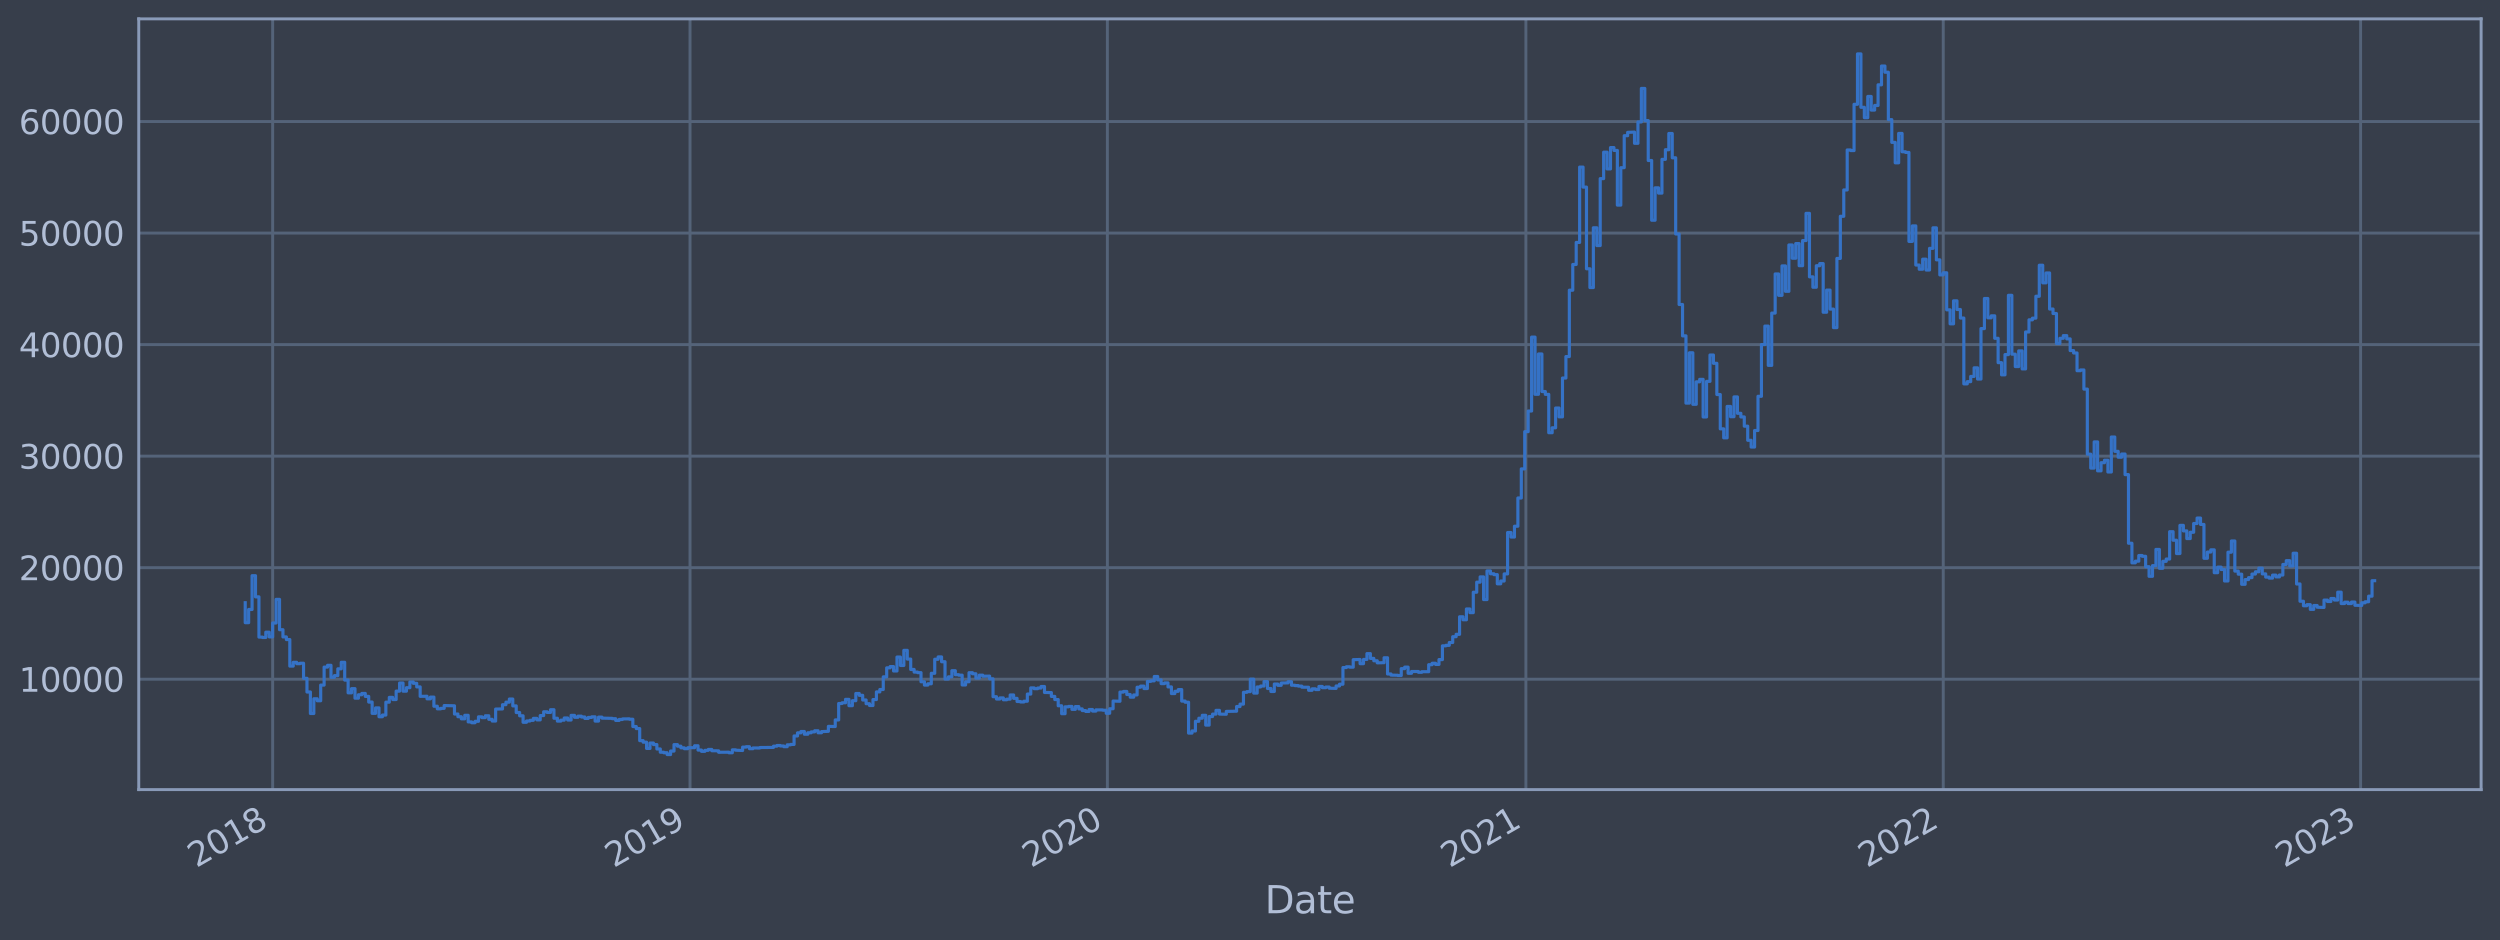 <?xml version="1.0" encoding="utf-8" standalone="no"?>
<!DOCTYPE svg PUBLIC "-//W3C//DTD SVG 1.1//EN"
  "http://www.w3.org/Graphics/SVG/1.1/DTD/svg11.dtd">
<svg xmlns:xlink="http://www.w3.org/1999/xlink" width="952.884pt" height="358.291pt" viewBox="0 0 952.884 358.291" xmlns="http://www.w3.org/2000/svg" version="1.1">
 <defs>
  <style type="text/css">*{stroke-linejoin: round; stroke-linecap: butt}</style>
 </defs>
 <g id="figure_1">
  <g id="patch_1">
   <path d="M 0 358.291 
L 952.884 358.291 
L 952.884 0 
L 0 0 
z
" style="fill: #373e4b"/>
  </g>
  <g id="axes_1">
   <g id="patch_2">
    <path d="M 52.884 300.96 
L 945.684 300.96 
L 945.684 7.2 
L 52.884 7.2 
z
" style="fill: #373e4b"/>
   </g>
   <g id="matplotlib.axis_1">
    <g id="xtick_1">
     <g id="line2d_1">
      <path d="M 103.926 300.96 
L 103.926 7.2 
" clip-path="url(#p84accb5fc3)" style="fill: none; stroke: #546379; stroke-width: 1.12; stroke-linecap: square"/>
     </g>
     <g id="line2d_2"/>
     <g id="text_1">
      <!-- 2018 -->
      <g style="fill: #b1bed6" transform="translate(74.844 330.885) rotate(-30) scale(0.126 -0.126)">
       <defs>
        <path id="DejaVuSans-32" d="M 1228 531 
L 3431 531 
L 3431 0 
L 469 0 
L 469 531 
Q 828 903 1448 1529 
Q 2069 2156 2228 2338 
Q 2531 2678 2651 2914 
Q 2772 3150 2772 3378 
Q 2772 3750 2511 3984 
Q 2250 4219 1831 4219 
Q 1534 4219 1204 4116 
Q 875 4013 500 3803 
L 500 4441 
Q 881 4594 1212 4672 
Q 1544 4750 1819 4750 
Q 2544 4750 2975 4387 
Q 3406 4025 3406 3419 
Q 3406 3131 3298 2873 
Q 3191 2616 2906 2266 
Q 2828 2175 2409 1742 
Q 1991 1309 1228 531 
z
" transform="scale(0.016)"/>
        <path id="DejaVuSans-30" d="M 2034 4250 
Q 1547 4250 1301 3770 
Q 1056 3291 1056 2328 
Q 1056 1369 1301 889 
Q 1547 409 2034 409 
Q 2525 409 2770 889 
Q 3016 1369 3016 2328 
Q 3016 3291 2770 3770 
Q 2525 4250 2034 4250 
z
M 2034 4750 
Q 2819 4750 3233 4129 
Q 3647 3509 3647 2328 
Q 3647 1150 3233 529 
Q 2819 -91 2034 -91 
Q 1250 -91 836 529 
Q 422 1150 422 2328 
Q 422 3509 836 4129 
Q 1250 4750 2034 4750 
z
" transform="scale(0.016)"/>
        <path id="DejaVuSans-31" d="M 794 531 
L 1825 531 
L 1825 4091 
L 703 3866 
L 703 4441 
L 1819 4666 
L 2450 4666 
L 2450 531 
L 3481 531 
L 3481 0 
L 794 0 
L 794 531 
z
" transform="scale(0.016)"/>
        <path id="DejaVuSans-38" d="M 2034 2216 
Q 1584 2216 1326 1975 
Q 1069 1734 1069 1313 
Q 1069 891 1326 650 
Q 1584 409 2034 409 
Q 2484 409 2743 651 
Q 3003 894 3003 1313 
Q 3003 1734 2745 1975 
Q 2488 2216 2034 2216 
z
M 1403 2484 
Q 997 2584 770 2862 
Q 544 3141 544 3541 
Q 544 4100 942 4425 
Q 1341 4750 2034 4750 
Q 2731 4750 3128 4425 
Q 3525 4100 3525 3541 
Q 3525 3141 3298 2862 
Q 3072 2584 2669 2484 
Q 3125 2378 3379 2068 
Q 3634 1759 3634 1313 
Q 3634 634 3220 271 
Q 2806 -91 2034 -91 
Q 1263 -91 848 271 
Q 434 634 434 1313 
Q 434 1759 690 2068 
Q 947 2378 1403 2484 
z
M 1172 3481 
Q 1172 3119 1398 2916 
Q 1625 2713 2034 2713 
Q 2441 2713 2670 2916 
Q 2900 3119 2900 3481 
Q 2900 3844 2670 4047 
Q 2441 4250 2034 4250 
Q 1625 4250 1398 4047 
Q 1172 3844 1172 3481 
z
" transform="scale(0.016)"/>
       </defs>
       <use xlink:href="#DejaVuSans-32"/>
       <use xlink:href="#DejaVuSans-30" x="63.623"/>
       <use xlink:href="#DejaVuSans-31" x="127.246"/>
       <use xlink:href="#DejaVuSans-38" x="190.869"/>
      </g>
     </g>
    </g>
    <g id="xtick_2">
     <g id="line2d_3">
      <path d="M 263.004 300.96 
L 263.004 7.2 
" clip-path="url(#p84accb5fc3)" style="fill: none; stroke: #546379; stroke-width: 1.12; stroke-linecap: square"/>
     </g>
     <g id="line2d_4"/>
     <g id="text_2">
      <!-- 2019 -->
      <g style="fill: #b1bed6" transform="translate(233.923 330.885) rotate(-30) scale(0.126 -0.126)">
       <defs>
        <path id="DejaVuSans-39" d="M 703 97 
L 703 672 
Q 941 559 1184 500 
Q 1428 441 1663 441 
Q 2288 441 2617 861 
Q 2947 1281 2994 2138 
Q 2813 1869 2534 1725 
Q 2256 1581 1919 1581 
Q 1219 1581 811 2004 
Q 403 2428 403 3163 
Q 403 3881 828 4315 
Q 1253 4750 1959 4750 
Q 2769 4750 3195 4129 
Q 3622 3509 3622 2328 
Q 3622 1225 3098 567 
Q 2575 -91 1691 -91 
Q 1453 -91 1209 -44 
Q 966 3 703 97 
z
M 1959 2075 
Q 2384 2075 2632 2365 
Q 2881 2656 2881 3163 
Q 2881 3666 2632 3958 
Q 2384 4250 1959 4250 
Q 1534 4250 1286 3958 
Q 1038 3666 1038 3163 
Q 1038 2656 1286 2365 
Q 1534 2075 1959 2075 
z
" transform="scale(0.016)"/>
       </defs>
       <use xlink:href="#DejaVuSans-32"/>
       <use xlink:href="#DejaVuSans-30" x="63.623"/>
       <use xlink:href="#DejaVuSans-31" x="127.246"/>
       <use xlink:href="#DejaVuSans-39" x="190.869"/>
      </g>
     </g>
    </g>
    <g id="xtick_3">
     <g id="line2d_5">
      <path d="M 422.082 300.96 
L 422.082 7.2 
" clip-path="url(#p84accb5fc3)" style="fill: none; stroke: #546379; stroke-width: 1.12; stroke-linecap: square"/>
     </g>
     <g id="line2d_6"/>
     <g id="text_3">
      <!-- 2020 -->
      <g style="fill: #b1bed6" transform="translate(393.001 330.885) rotate(-30) scale(0.126 -0.126)">
       <use xlink:href="#DejaVuSans-32"/>
       <use xlink:href="#DejaVuSans-30" x="63.623"/>
       <use xlink:href="#DejaVuSans-32" x="127.246"/>
       <use xlink:href="#DejaVuSans-30" x="190.869"/>
      </g>
     </g>
    </g>
    <g id="xtick_4">
     <g id="line2d_7">
      <path d="M 581.597 300.96 
L 581.597 7.2 
" clip-path="url(#p84accb5fc3)" style="fill: none; stroke: #546379; stroke-width: 1.12; stroke-linecap: square"/>
     </g>
     <g id="line2d_8"/>
     <g id="text_4">
      <!-- 2021 -->
      <g style="fill: #b1bed6" transform="translate(552.516 330.885) rotate(-30) scale(0.126 -0.126)">
       <use xlink:href="#DejaVuSans-32"/>
       <use xlink:href="#DejaVuSans-30" x="63.623"/>
       <use xlink:href="#DejaVuSans-32" x="127.246"/>
       <use xlink:href="#DejaVuSans-31" x="190.869"/>
      </g>
     </g>
    </g>
    <g id="xtick_5">
     <g id="line2d_9">
      <path d="M 740.675 300.96 
L 740.675 7.2 
" clip-path="url(#p84accb5fc3)" style="fill: none; stroke: #546379; stroke-width: 1.12; stroke-linecap: square"/>
     </g>
     <g id="line2d_10"/>
     <g id="text_5">
      <!-- 2022 -->
      <g style="fill: #b1bed6" transform="translate(711.594 330.885) rotate(-30) scale(0.126 -0.126)">
       <use xlink:href="#DejaVuSans-32"/>
       <use xlink:href="#DejaVuSans-30" x="63.623"/>
       <use xlink:href="#DejaVuSans-32" x="127.246"/>
       <use xlink:href="#DejaVuSans-32" x="190.869"/>
      </g>
     </g>
    </g>
    <g id="xtick_6">
     <g id="line2d_11">
      <path d="M 899.754 300.96 
L 899.754 7.2 
" clip-path="url(#p84accb5fc3)" style="fill: none; stroke: #546379; stroke-width: 1.12; stroke-linecap: square"/>
     </g>
     <g id="line2d_12"/>
     <g id="text_6">
      <!-- 2023 -->
      <g style="fill: #b1bed6" transform="translate(870.673 330.885) rotate(-30) scale(0.126 -0.126)">
       <defs>
        <path id="DejaVuSans-33" d="M 2597 2516 
Q 3050 2419 3304 2112 
Q 3559 1806 3559 1356 
Q 3559 666 3084 287 
Q 2609 -91 1734 -91 
Q 1441 -91 1130 -33 
Q 819 25 488 141 
L 488 750 
Q 750 597 1062 519 
Q 1375 441 1716 441 
Q 2309 441 2620 675 
Q 2931 909 2931 1356 
Q 2931 1769 2642 2001 
Q 2353 2234 1838 2234 
L 1294 2234 
L 1294 2753 
L 1863 2753 
Q 2328 2753 2575 2939 
Q 2822 3125 2822 3475 
Q 2822 3834 2567 4026 
Q 2313 4219 1838 4219 
Q 1578 4219 1281 4162 
Q 984 4106 628 3988 
L 628 4550 
Q 988 4650 1302 4700 
Q 1616 4750 1894 4750 
Q 2613 4750 3031 4423 
Q 3450 4097 3450 3541 
Q 3450 3153 3228 2886 
Q 3006 2619 2597 2516 
z
" transform="scale(0.016)"/>
       </defs>
       <use xlink:href="#DejaVuSans-32"/>
       <use xlink:href="#DejaVuSans-30" x="63.623"/>
       <use xlink:href="#DejaVuSans-32" x="127.246"/>
       <use xlink:href="#DejaVuSans-33" x="190.869"/>
      </g>
     </g>
    </g>
    <g id="text_7">
     <!-- Date -->
     <g style="fill: #b1bed6" transform="translate(482.075 348.096) scale(0.144 -0.144)">
      <defs>
       <path id="DejaVuSans-44" d="M 1259 4147 
L 1259 519 
L 2022 519 
Q 2988 519 3436 956 
Q 3884 1394 3884 2338 
Q 3884 3275 3436 3711 
Q 2988 4147 2022 4147 
L 1259 4147 
z
M 628 4666 
L 1925 4666 
Q 3281 4666 3915 4102 
Q 4550 3538 4550 2338 
Q 4550 1131 3912 565 
Q 3275 0 1925 0 
L 628 0 
L 628 4666 
z
" transform="scale(0.016)"/>
       <path id="DejaVuSans-61" d="M 2194 1759 
Q 1497 1759 1228 1600 
Q 959 1441 959 1056 
Q 959 750 1161 570 
Q 1363 391 1709 391 
Q 2188 391 2477 730 
Q 2766 1069 2766 1631 
L 2766 1759 
L 2194 1759 
z
M 3341 1997 
L 3341 0 
L 2766 0 
L 2766 531 
Q 2569 213 2275 61 
Q 1981 -91 1556 -91 
Q 1019 -91 701 211 
Q 384 513 384 1019 
Q 384 1609 779 1909 
Q 1175 2209 1959 2209 
L 2766 2209 
L 2766 2266 
Q 2766 2663 2505 2880 
Q 2244 3097 1772 3097 
Q 1472 3097 1187 3025 
Q 903 2953 641 2809 
L 641 3341 
Q 956 3463 1253 3523 
Q 1550 3584 1831 3584 
Q 2591 3584 2966 3190 
Q 3341 2797 3341 1997 
z
" transform="scale(0.016)"/>
       <path id="DejaVuSans-74" d="M 1172 4494 
L 1172 3500 
L 2356 3500 
L 2356 3053 
L 1172 3053 
L 1172 1153 
Q 1172 725 1289 603 
Q 1406 481 1766 481 
L 2356 481 
L 2356 0 
L 1766 0 
Q 1100 0 847 248 
Q 594 497 594 1153 
L 594 3053 
L 172 3053 
L 172 3500 
L 594 3500 
L 594 4494 
L 1172 4494 
z
" transform="scale(0.016)"/>
       <path id="DejaVuSans-65" d="M 3597 1894 
L 3597 1613 
L 953 1613 
Q 991 1019 1311 708 
Q 1631 397 2203 397 
Q 2534 397 2845 478 
Q 3156 559 3463 722 
L 3463 178 
Q 3153 47 2828 -22 
Q 2503 -91 2169 -91 
Q 1331 -91 842 396 
Q 353 884 353 1716 
Q 353 2575 817 3079 
Q 1281 3584 2069 3584 
Q 2775 3584 3186 3129 
Q 3597 2675 3597 1894 
z
M 3022 2063 
Q 3016 2534 2758 2815 
Q 2500 3097 2075 3097 
Q 1594 3097 1305 2825 
Q 1016 2553 972 2059 
L 3022 2063 
z
" transform="scale(0.016)"/>
      </defs>
      <use xlink:href="#DejaVuSans-44"/>
      <use xlink:href="#DejaVuSans-61" x="77.002"/>
      <use xlink:href="#DejaVuSans-74" x="138.281"/>
      <use xlink:href="#DejaVuSans-65" x="177.49"/>
     </g>
    </g>
   </g>
   <g id="matplotlib.axis_2">
    <g id="ytick_1">
     <g id="line2d_13">
      <path d="M 52.884 258.881 
L 945.684 258.881 
" clip-path="url(#p84accb5fc3)" style="fill: none; stroke: #546379; stroke-width: 1.12; stroke-linecap: square"/>
     </g>
     <g id="line2d_14"/>
     <g id="text_8">
      <!-- 10000 -->
      <g style="fill: #b1bed6" transform="translate(7.2 263.668) scale(0.126 -0.126)">
       <use xlink:href="#DejaVuSans-31"/>
       <use xlink:href="#DejaVuSans-30" x="63.623"/>
       <use xlink:href="#DejaVuSans-30" x="127.246"/>
       <use xlink:href="#DejaVuSans-30" x="190.869"/>
       <use xlink:href="#DejaVuSans-30" x="254.492"/>
      </g>
     </g>
    </g>
    <g id="ytick_2">
     <g id="line2d_15">
      <path d="M 52.884 216.37 
L 945.684 216.37 
" clip-path="url(#p84accb5fc3)" style="fill: none; stroke: #546379; stroke-width: 1.12; stroke-linecap: square"/>
     </g>
     <g id="line2d_16"/>
     <g id="text_9">
      <!-- 20000 -->
      <g style="fill: #b1bed6" transform="translate(7.2 221.157) scale(0.126 -0.126)">
       <use xlink:href="#DejaVuSans-32"/>
       <use xlink:href="#DejaVuSans-30" x="63.623"/>
       <use xlink:href="#DejaVuSans-30" x="127.246"/>
       <use xlink:href="#DejaVuSans-30" x="190.869"/>
       <use xlink:href="#DejaVuSans-30" x="254.492"/>
      </g>
     </g>
    </g>
    <g id="ytick_3">
     <g id="line2d_17">
      <path d="M 52.884 173.86 
L 945.684 173.86 
" clip-path="url(#p84accb5fc3)" style="fill: none; stroke: #546379; stroke-width: 1.12; stroke-linecap: square"/>
     </g>
     <g id="line2d_18"/>
     <g id="text_10">
      <!-- 30000 -->
      <g style="fill: #b1bed6" transform="translate(7.2 178.647) scale(0.126 -0.126)">
       <use xlink:href="#DejaVuSans-33"/>
       <use xlink:href="#DejaVuSans-30" x="63.623"/>
       <use xlink:href="#DejaVuSans-30" x="127.246"/>
       <use xlink:href="#DejaVuSans-30" x="190.869"/>
       <use xlink:href="#DejaVuSans-30" x="254.492"/>
      </g>
     </g>
    </g>
    <g id="ytick_4">
     <g id="line2d_19">
      <path d="M 52.884 131.35 
L 945.684 131.35 
" clip-path="url(#p84accb5fc3)" style="fill: none; stroke: #546379; stroke-width: 1.12; stroke-linecap: square"/>
     </g>
     <g id="line2d_20"/>
     <g id="text_11">
      <!-- 40000 -->
      <g style="fill: #b1bed6" transform="translate(7.2 136.137) scale(0.126 -0.126)">
       <defs>
        <path id="DejaVuSans-34" d="M 2419 4116 
L 825 1625 
L 2419 1625 
L 2419 4116 
z
M 2253 4666 
L 3047 4666 
L 3047 1625 
L 3713 1625 
L 3713 1100 
L 3047 1100 
L 3047 0 
L 2419 0 
L 2419 1100 
L 313 1100 
L 313 1709 
L 2253 4666 
z
" transform="scale(0.016)"/>
       </defs>
       <use xlink:href="#DejaVuSans-34"/>
       <use xlink:href="#DejaVuSans-30" x="63.623"/>
       <use xlink:href="#DejaVuSans-30" x="127.246"/>
       <use xlink:href="#DejaVuSans-30" x="190.869"/>
       <use xlink:href="#DejaVuSans-30" x="254.492"/>
      </g>
     </g>
    </g>
    <g id="ytick_5">
     <g id="line2d_21">
      <path d="M 52.884 88.839 
L 945.684 88.839 
" clip-path="url(#p84accb5fc3)" style="fill: none; stroke: #546379; stroke-width: 1.12; stroke-linecap: square"/>
     </g>
     <g id="line2d_22"/>
     <g id="text_12">
      <!-- 50000 -->
      <g style="fill: #b1bed6" transform="translate(7.2 93.626) scale(0.126 -0.126)">
       <defs>
        <path id="DejaVuSans-35" d="M 691 4666 
L 3169 4666 
L 3169 4134 
L 1269 4134 
L 1269 2991 
Q 1406 3038 1543 3061 
Q 1681 3084 1819 3084 
Q 2600 3084 3056 2656 
Q 3513 2228 3513 1497 
Q 3513 744 3044 326 
Q 2575 -91 1722 -91 
Q 1428 -91 1123 -41 
Q 819 9 494 109 
L 494 744 
Q 775 591 1075 516 
Q 1375 441 1709 441 
Q 2250 441 2565 725 
Q 2881 1009 2881 1497 
Q 2881 1984 2565 2268 
Q 2250 2553 1709 2553 
Q 1456 2553 1204 2497 
Q 953 2441 691 2322 
L 691 4666 
z
" transform="scale(0.016)"/>
       </defs>
       <use xlink:href="#DejaVuSans-35"/>
       <use xlink:href="#DejaVuSans-30" x="63.623"/>
       <use xlink:href="#DejaVuSans-30" x="127.246"/>
       <use xlink:href="#DejaVuSans-30" x="190.869"/>
       <use xlink:href="#DejaVuSans-30" x="254.492"/>
      </g>
     </g>
    </g>
    <g id="ytick_6">
     <g id="line2d_23">
      <path d="M 52.884 46.329 
L 945.684 46.329 
" clip-path="url(#p84accb5fc3)" style="fill: none; stroke: #546379; stroke-width: 1.12; stroke-linecap: square"/>
     </g>
     <g id="line2d_24"/>
     <g id="text_13">
      <!-- 60000 -->
      <g style="fill: #b1bed6" transform="translate(7.2 51.116) scale(0.126 -0.126)">
       <defs>
        <path id="DejaVuSans-36" d="M 2113 2584 
Q 1688 2584 1439 2293 
Q 1191 2003 1191 1497 
Q 1191 994 1439 701 
Q 1688 409 2113 409 
Q 2538 409 2786 701 
Q 3034 994 3034 1497 
Q 3034 2003 2786 2293 
Q 2538 2584 2113 2584 
z
M 3366 4563 
L 3366 3988 
Q 3128 4100 2886 4159 
Q 2644 4219 2406 4219 
Q 1781 4219 1451 3797 
Q 1122 3375 1075 2522 
Q 1259 2794 1537 2939 
Q 1816 3084 2150 3084 
Q 2853 3084 3261 2657 
Q 3669 2231 3669 1497 
Q 3669 778 3244 343 
Q 2819 -91 2113 -91 
Q 1303 -91 875 529 
Q 447 1150 447 2328 
Q 447 3434 972 4092 
Q 1497 4750 2381 4750 
Q 2619 4750 2861 4703 
Q 3103 4656 3366 4563 
z
" transform="scale(0.016)"/>
       </defs>
       <use xlink:href="#DejaVuSans-36"/>
       <use xlink:href="#DejaVuSans-30" x="63.623"/>
       <use xlink:href="#DejaVuSans-30" x="127.246"/>
       <use xlink:href="#DejaVuSans-30" x="190.869"/>
       <use xlink:href="#DejaVuSans-30" x="254.492"/>
      </g>
     </g>
    </g>
   </g>
   <g id="line2d_25">
    <path d="M 93.466 229.715 
L 93.466 237.332 
L 94.773 237.332 
L 94.773 232.302 
L 96.081 232.302 
L 96.081 219.431 
L 97.388 219.431 
L 97.388 227.495 
L 98.696 227.495 
L 98.696 242.826 
L 100.003 242.826 
L 100.003 242.978 
L 101.311 242.978 
L 101.311 240.967 
L 102.618 240.967 
L 102.618 242.744 
L 103.926 242.744 
L 103.926 237.459 
L 105.233 237.459 
L 105.233 228.46 
L 106.541 228.46 
L 106.541 240.017 
L 107.848 240.017 
L 107.848 242.764 
L 109.155 242.764 
L 109.155 243.772 
L 110.463 243.772 
L 110.463 253.886 
L 111.77 253.886 
L 111.77 252.447 
L 113.078 252.447 
L 113.078 252.963 
L 114.385 252.963 
L 114.385 252.796 
L 115.693 252.796 
L 115.693 258.53 
L 117 258.53 
L 117 263.758 
L 118.308 263.758 
L 118.308 271.951 
L 119.615 271.951 
L 119.615 266.341 
L 120.923 266.341 
L 120.923 267.094 
L 122.23 267.094 
L 122.23 261.127 
L 123.538 261.127 
L 123.538 254.265 
L 124.845 254.265 
L 124.845 253.584 
L 126.153 253.584 
L 126.153 258.152 
L 127.46 258.152 
L 127.46 257.523 
L 128.768 257.523 
L 128.768 254.922 
L 130.075 254.922 
L 130.075 252.433 
L 131.383 252.433 
L 131.383 259.219 
L 132.69 259.219 
L 132.69 264.078 
L 133.998 264.078 
L 133.998 262.479 
L 135.305 262.479 
L 135.305 266.116 
L 136.613 266.116 
L 136.613 264.808 
L 137.92 264.808 
L 137.92 264.299 
L 139.228 264.299 
L 139.228 265.436 
L 140.535 265.436 
L 140.535 267.593 
L 141.843 267.593 
L 141.843 271.899 
L 143.15 271.899 
L 143.15 269.821 
L 144.458 269.821 
L 144.458 273.187 
L 145.765 273.187 
L 145.765 272.55 
L 147.073 272.55 
L 147.073 267.632 
L 148.38 267.632 
L 148.38 265.818 
L 149.688 265.818 
L 149.688 266.635 
L 150.995 266.635 
L 150.995 263.427 
L 152.303 263.427 
L 152.303 260.334 
L 153.61 260.334 
L 153.61 263.435 
L 154.918 263.435 
L 154.918 262.113 
L 156.225 262.113 
L 156.225 259.929 
L 157.533 259.929 
L 157.533 260.447 
L 158.84 260.447 
L 158.84 261.812 
L 160.148 261.812 
L 160.148 265.412 
L 162.763 265.38 
L 162.763 266.366 
L 164.07 266.366 
L 164.07 265.697 
L 165.378 265.697 
L 165.378 269.182 
L 166.685 269.182 
L 166.685 270.169 
L 167.993 270.169 
L 167.993 269.99 
L 169.3 269.99 
L 169.3 268.925 
L 173.223 269.017 
L 173.223 272.147 
L 174.53 272.147 
L 174.53 273.175 
L 175.838 273.175 
L 175.838 273.99 
L 177.145 273.99 
L 177.145 272.65 
L 178.453 272.65 
L 178.453 275.16 
L 179.76 275.16 
L 179.76 275.47 
L 181.068 275.47 
L 181.068 274.936 
L 182.375 274.936 
L 182.375 273.222 
L 183.683 273.222 
L 183.683 273.523 
L 184.99 273.523 
L 184.99 272.807 
L 186.298 272.807 
L 186.298 274.171 
L 187.605 274.171 
L 187.605 274.827 
L 188.913 274.827 
L 188.913 270.266 
L 191.528 270.21 
L 191.528 268.594 
L 192.835 268.594 
L 192.835 267.639 
L 194.143 267.639 
L 194.143 266.444 
L 195.45 266.444 
L 195.45 269.05 
L 196.758 269.05 
L 196.758 271.586 
L 198.065 271.586 
L 198.065 272.832 
L 199.373 272.832 
L 199.373 275.294 
L 200.68 275.294 
L 200.68 274.813 
L 201.988 274.813 
L 201.988 274.555 
L 203.295 274.555 
L 203.295 273.816 
L 204.603 273.816 
L 204.603 274.377 
L 205.91 274.377 
L 205.91 272.746 
L 207.218 272.746 
L 207.218 271.301 
L 208.525 271.301 
L 208.525 271.554 
L 209.833 271.554 
L 209.833 270.507 
L 211.14 270.507 
L 211.14 273.754 
L 212.448 273.754 
L 212.448 274.86 
L 213.755 274.86 
L 213.755 274.499 
L 215.063 274.499 
L 215.063 273.664 
L 216.37 273.664 
L 216.37 274.429 
L 217.678 274.429 
L 217.678 272.67 
L 218.985 272.67 
L 218.985 273.404 
L 220.292 273.404 
L 220.292 272.968 
L 221.6 272.968 
L 221.6 273.287 
L 222.907 273.287 
L 222.907 273.828 
L 224.215 273.828 
L 224.215 273.446 
L 225.522 273.446 
L 225.522 273.22 
L 226.83 273.22 
L 226.83 274.835 
L 228.137 274.835 
L 228.137 273.338 
L 229.445 273.338 
L 229.445 273.718 
L 233.367 273.803 
L 233.367 273.941 
L 234.675 273.941 
L 234.675 274.603 
L 235.982 274.603 
L 235.982 274.225 
L 237.29 274.225 
L 237.29 274.024 
L 239.905 273.993 
L 239.905 274.148 
L 241.212 274.148 
L 241.212 276.919 
L 242.52 276.919 
L 242.52 277.702 
L 243.827 277.702 
L 243.827 282.295 
L 245.135 282.295 
L 245.135 282.886 
L 246.442 282.886 
L 246.442 285.265 
L 247.75 285.265 
L 247.75 283.202 
L 249.057 283.202 
L 249.057 283.789 
L 250.365 283.789 
L 250.365 285.471 
L 251.672 285.471 
L 251.672 286.709 
L 252.98 286.709 
L 252.98 286.906 
L 254.287 286.906 
L 254.287 287.607 
L 255.595 287.607 
L 255.595 286.272 
L 256.902 286.272 
L 256.902 283.812 
L 258.21 283.812 
L 258.21 284.407 
L 259.517 284.407 
L 259.517 285.032 
L 260.825 285.032 
L 260.825 285.363 
L 262.132 285.363 
L 262.132 284.999 
L 264.747 284.996 
L 264.747 284.25 
L 266.055 284.25 
L 266.055 285.891 
L 267.362 285.891 
L 267.362 286.376 
L 268.67 286.376 
L 268.67 285.996 
L 269.977 285.996 
L 269.977 285.645 
L 271.285 285.645 
L 271.285 286.141 
L 273.9 286.182 
L 273.9 286.731 
L 277.822 286.699 
L 277.822 286.913 
L 279.13 286.913 
L 279.13 285.814 
L 280.437 285.814 
L 280.437 285.949 
L 283.052 286.052 
L 283.052 284.766 
L 284.36 284.766 
L 284.36 284.621 
L 285.667 284.621 
L 285.667 285.378 
L 286.975 285.378 
L 286.975 285.096 
L 289.59 285.103 
L 289.59 284.93 
L 294.82 284.875 
L 294.82 284.408 
L 296.127 284.408 
L 296.127 284.147 
L 297.435 284.147 
L 297.435 284.336 
L 298.742 284.336 
L 298.742 284.609 
L 300.05 284.609 
L 300.05 283.896 
L 301.357 283.896 
L 301.357 283.738 
L 302.665 283.738 
L 302.665 280.513 
L 303.972 280.513 
L 303.972 279.331 
L 305.28 279.331 
L 305.28 278.817 
L 306.587 278.817 
L 306.587 279.861 
L 307.895 279.861 
L 307.895 279.3 
L 309.202 279.3 
L 309.202 278.958 
L 310.51 278.958 
L 310.51 278.532 
L 311.817 278.532 
L 311.817 279.304 
L 313.125 279.304 
L 313.125 278.855 
L 315.74 278.747 
L 315.74 276.858 
L 318.355 276.923 
L 318.355 274.405 
L 319.662 274.405 
L 319.662 268.135 
L 320.97 268.135 
L 320.97 267.867 
L 322.277 267.867 
L 322.277 266.559 
L 323.585 266.559 
L 323.585 268.973 
L 324.892 268.973 
L 324.892 267.079 
L 326.2 267.079 
L 326.2 264.322 
L 327.507 264.322 
L 327.507 265.028 
L 328.815 265.028 
L 328.815 266.809 
L 330.122 266.809 
L 330.122 268.219 
L 331.43 268.219 
L 331.43 268.91 
L 332.737 268.91 
L 332.737 266.647 
L 334.044 266.647 
L 334.044 263.729 
L 335.352 263.729 
L 335.352 262.808 
L 336.659 262.808 
L 336.659 257.991 
L 337.967 257.991 
L 337.967 254.555 
L 339.274 254.555 
L 339.274 254.065 
L 340.582 254.065 
L 340.582 255.744 
L 341.889 255.744 
L 341.889 250.443 
L 343.197 250.443 
L 343.197 253.643 
L 344.504 253.643 
L 344.504 247.884 
L 345.812 247.884 
L 345.812 251.212 
L 347.119 251.212 
L 347.119 255.167 
L 348.427 255.167 
L 348.427 256.166 
L 349.734 256.166 
L 349.734 256.384 
L 351.042 256.384 
L 351.042 259.849 
L 352.349 259.849 
L 352.349 261.117 
L 353.657 261.117 
L 353.657 260.627 
L 354.964 260.627 
L 354.964 256.629 
L 356.272 256.629 
L 356.272 251.28 
L 357.579 251.28 
L 357.579 250.394 
L 358.887 250.394 
L 358.887 252.22 
L 360.194 252.22 
L 360.194 258.809 
L 361.502 258.809 
L 361.502 257.969 
L 362.809 257.969 
L 362.809 255.647 
L 364.117 255.647 
L 364.117 257.155 
L 365.424 257.155 
L 365.424 257.349 
L 366.732 257.349 
L 366.732 261.072 
L 368.039 261.072 
L 368.039 259.859 
L 369.347 259.859 
L 369.347 256.397 
L 370.654 256.397 
L 370.654 256.809 
L 371.962 256.809 
L 371.962 258.451 
L 373.269 258.451 
L 373.269 257.334 
L 374.577 257.334 
L 374.577 257.751 
L 377.192 257.708 
L 377.192 258.74 
L 378.499 258.74 
L 378.499 265.545 
L 379.807 265.545 
L 379.807 266.426 
L 381.114 266.426 
L 381.114 266.01 
L 382.422 266.01 
L 382.422 266.722 
L 383.729 266.722 
L 383.729 266.481 
L 385.037 266.481 
L 385.037 264.888 
L 386.344 264.888 
L 386.344 266.176 
L 387.652 266.176 
L 387.652 267.372 
L 388.959 267.372 
L 388.959 267.553 
L 390.267 267.553 
L 390.267 267.269 
L 391.574 267.269 
L 391.574 264.548 
L 392.882 264.548 
L 392.882 262.202 
L 394.189 262.202 
L 394.189 262.503 
L 395.497 262.503 
L 395.497 262.255 
L 396.804 262.255 
L 396.804 261.672 
L 398.112 261.672 
L 398.112 263.942 
L 400.727 263.975 
L 400.727 265.437 
L 402.034 265.437 
L 402.034 266.635 
L 403.342 266.635 
L 403.342 269.011 
L 404.649 269.011 
L 404.649 272.027 
L 405.957 272.027 
L 405.957 269.407 
L 407.264 269.407 
L 407.264 269.263 
L 408.572 269.263 
L 408.572 270.372 
L 409.879 270.372 
L 409.879 269.308 
L 411.187 269.308 
L 411.187 270.199 
L 412.494 270.199 
L 412.494 270.83 
L 413.802 270.83 
L 413.802 271.161 
L 415.109 271.161 
L 415.109 270.425 
L 416.417 270.425 
L 416.417 271.025 
L 417.724 271.025 
L 417.724 270.568 
L 420.339 270.597 
L 420.339 270.7 
L 421.647 270.7 
L 421.647 271.87 
L 422.954 271.87 
L 422.954 270.139 
L 424.262 270.139 
L 424.262 267.201 
L 426.877 267.291 
L 426.877 263.802 
L 428.184 263.802 
L 428.184 263.555 
L 429.492 263.555 
L 429.492 264.72 
L 430.799 264.72 
L 430.799 265.733 
L 432.107 265.733 
L 432.107 264.881 
L 433.414 264.881 
L 433.414 261.942 
L 434.722 261.942 
L 434.722 261.524 
L 436.029 261.524 
L 436.029 262.442 
L 437.337 262.442 
L 437.337 259.699 
L 438.644 259.699 
L 438.644 259.498 
L 439.952 259.498 
L 439.952 257.85 
L 441.259 257.85 
L 441.259 259.146 
L 442.567 259.146 
L 442.567 260.561 
L 443.874 260.561 
L 443.874 260.285 
L 445.181 260.285 
L 445.181 261.817 
L 446.489 261.817 
L 446.489 264.354 
L 447.796 264.354 
L 447.796 263.502 
L 449.104 263.502 
L 449.104 262.845 
L 450.411 262.845 
L 450.411 267.215 
L 451.719 267.215 
L 451.719 267.652 
L 453.026 267.652 
L 453.026 279.429 
L 454.334 279.429 
L 454.334 278.616 
L 455.641 278.616 
L 455.641 274.922 
L 456.949 274.922 
L 456.949 273.75 
L 458.256 273.75 
L 458.256 272.638 
L 459.564 272.638 
L 459.564 276.372 
L 460.871 276.372 
L 460.871 273.109 
L 462.179 273.109 
L 462.179 272.179 
L 463.486 272.179 
L 463.486 270.76 
L 464.794 270.76 
L 464.794 272.173 
L 467.409 272.239 
L 467.409 271.156 
L 471.331 271.077 
L 471.331 269.298 
L 472.639 269.298 
L 472.639 268.38 
L 473.946 268.38 
L 473.946 263.877 
L 475.254 263.877 
L 475.254 263.617 
L 476.561 263.617 
L 476.561 258.87 
L 477.869 258.87 
L 477.869 264.175 
L 479.176 264.175 
L 479.176 261.831 
L 480.484 261.831 
L 480.484 261.492 
L 481.791 261.492 
L 481.791 259.791 
L 483.099 259.791 
L 483.099 262.421 
L 484.406 262.421 
L 484.406 263.558 
L 485.714 263.558 
L 485.714 260.712 
L 487.021 260.712 
L 487.021 261.215 
L 488.329 261.215 
L 488.329 260.334 
L 490.944 260.282 
L 490.944 259.836 
L 492.251 259.836 
L 492.251 261.176 
L 493.559 261.176 
L 493.559 261.318 
L 494.866 261.318 
L 494.866 261.516 
L 496.174 261.516 
L 496.174 261.921 
L 498.789 261.956 
L 498.789 263.114 
L 500.096 263.114 
L 500.096 262.562 
L 501.404 262.562 
L 501.404 262.824 
L 502.711 262.824 
L 502.711 261.648 
L 504.019 261.648 
L 504.019 262.12 
L 505.326 262.12 
L 505.326 261.874 
L 506.634 261.874 
L 506.634 262.309 
L 509.249 262.389 
L 509.249 261.462 
L 510.556 261.462 
L 510.556 260.788 
L 511.864 260.788 
L 511.864 254.449 
L 513.171 254.449 
L 513.171 254.141 
L 514.479 254.141 
L 514.479 254.299 
L 515.786 254.299 
L 515.786 251.44 
L 518.401 251.366 
L 518.401 252.961 
L 519.709 252.961 
L 519.709 251.338 
L 521.016 251.338 
L 521.016 249.13 
L 522.324 249.13 
L 522.324 250.949 
L 523.631 250.949 
L 523.631 251.854 
L 524.939 251.854 
L 524.939 252.643 
L 527.554 252.582 
L 527.554 250.705 
L 528.861 250.705 
L 528.861 256.892 
L 530.169 256.892 
L 530.169 257.317 
L 532.784 257.381 
L 532.784 257.474 
L 534.091 257.474 
L 534.091 254.849 
L 535.399 254.849 
L 535.399 254.283 
L 536.706 254.283 
L 536.706 256.618 
L 538.014 256.618 
L 538.014 255.935 
L 540.629 255.937 
L 540.629 256.248 
L 541.936 256.248 
L 541.936 256.018 
L 544.551 256.029 
L 544.551 253.343 
L 545.859 253.343 
L 545.859 252.809 
L 547.166 252.809 
L 547.166 253.237 
L 548.474 253.237 
L 548.474 251.407 
L 549.781 251.407 
L 549.781 246.169 
L 551.089 246.169 
L 551.089 245.971 
L 552.396 245.971 
L 552.396 244.899 
L 553.704 244.899 
L 553.704 242.683 
L 555.011 242.683 
L 555.011 241.777 
L 556.318 241.777 
L 556.318 235.093 
L 557.626 235.093 
L 557.626 236.229 
L 558.933 236.229 
L 558.933 232.118 
L 560.241 232.118 
L 560.241 233.51 
L 561.548 233.51 
L 561.548 225.729 
L 562.856 225.729 
L 562.856 221.898 
L 564.163 221.898 
L 564.163 219.888 
L 565.471 219.888 
L 565.471 228.533 
L 566.778 228.533 
L 566.778 217.604 
L 568.086 217.604 
L 568.086 218.689 
L 569.393 218.689 
L 569.393 219.016 
L 570.701 219.016 
L 570.701 222.517 
L 572.008 222.517 
L 572.008 221.457 
L 573.316 221.457 
L 573.316 218.752 
L 574.623 218.752 
L 574.623 202.976 
L 575.931 202.976 
L 575.931 204.699 
L 577.238 204.699 
L 577.238 200.575 
L 578.546 200.575 
L 578.546 189.816 
L 579.853 189.816 
L 579.853 178.721 
L 581.161 178.721 
L 581.161 164.527 
L 582.468 164.527 
L 582.468 156.657 
L 583.776 156.657 
L 583.776 128.5 
L 585.083 128.5 
L 585.083 150.288 
L 586.391 150.288 
L 586.391 134.927 
L 587.698 134.927 
L 587.698 149.234 
L 589.006 149.234 
L 589.006 150.314 
L 590.313 150.314 
L 590.313 164.934 
L 591.621 164.934 
L 591.621 163.055 
L 592.928 163.055 
L 592.928 155.52 
L 594.236 155.52 
L 594.236 158.884 
L 595.543 158.884 
L 595.543 144.094 
L 596.851 144.094 
L 596.851 135.906 
L 598.158 135.906 
L 598.158 110.612 
L 599.466 110.612 
L 599.466 100.805 
L 600.773 100.805 
L 600.773 92.41 
L 602.081 92.41 
L 602.081 63.688 
L 603.388 63.688 
L 603.388 71.311 
L 604.696 71.311 
L 604.696 102.441 
L 606.003 102.441 
L 606.003 109.61 
L 607.311 109.61 
L 607.311 86.809 
L 608.618 86.809 
L 608.618 93.594 
L 609.926 93.594 
L 609.926 68.088 
L 611.233 68.088 
L 611.233 58.005 
L 612.541 58.005 
L 612.541 64.376 
L 613.848 64.376 
L 613.848 56.251 
L 615.156 56.251 
L 615.156 57.334 
L 616.463 57.334 
L 616.463 78.177 
L 617.771 78.177 
L 617.771 63.912 
L 619.078 63.912 
L 619.078 51.727 
L 620.386 51.727 
L 620.386 50.447 
L 623.001 50.35 
L 623.001 54.625 
L 624.308 54.625 
L 624.308 46.478 
L 625.616 46.478 
L 625.616 33.707 
L 626.923 33.707 
L 626.923 45.959 
L 628.231 45.959 
L 628.231 61.174 
L 629.538 61.174 
L 629.538 83.937 
L 630.846 83.937 
L 630.846 71.595 
L 632.153 71.595 
L 632.153 73.603 
L 633.461 73.603 
L 633.461 60.738 
L 634.768 60.738 
L 634.768 57.07 
L 636.076 57.07 
L 636.076 50.883 
L 637.383 50.883 
L 637.383 60.145 
L 638.691 60.145 
L 638.691 89.169 
L 639.998 89.169 
L 639.998 116.062 
L 641.306 116.062 
L 641.306 128.016 
L 642.613 128.016 
L 642.613 153.648 
L 643.921 153.648 
L 643.921 134.47 
L 645.228 134.47 
L 645.228 154.103 
L 646.536 154.103 
L 646.536 145.537 
L 647.843 145.537 
L 647.843 144.589 
L 649.151 144.589 
L 649.151 158.918 
L 650.458 158.918 
L 650.458 145.359 
L 651.766 145.359 
L 651.766 135.317 
L 653.073 135.317 
L 653.073 138.471 
L 654.381 138.471 
L 654.381 150.377 
L 655.688 150.377 
L 655.688 163.455 
L 656.996 163.455 
L 656.996 166.886 
L 658.303 166.886 
L 658.303 154.915 
L 659.611 154.915 
L 659.611 158.825 
L 660.918 158.825 
L 660.918 151.29 
L 662.226 151.29 
L 662.226 157.54 
L 663.533 157.54 
L 663.533 158.915 
L 664.841 158.915 
L 664.841 162.439 
L 666.148 162.439 
L 666.148 167.818 
L 667.455 167.818 
L 667.455 170.391 
L 668.763 170.391 
L 668.763 164.092 
L 670.07 164.092 
L 670.07 151.052 
L 671.378 151.052 
L 671.378 131.339 
L 672.685 131.339 
L 672.685 124.297 
L 673.993 124.297 
L 673.993 139.265 
L 675.3 139.265 
L 675.3 119.337 
L 676.608 119.337 
L 676.608 104.426 
L 677.915 104.426 
L 677.915 112.57 
L 679.223 112.57 
L 679.223 101.353 
L 680.53 101.353 
L 680.53 111.039 
L 681.838 111.039 
L 681.838 93.379 
L 683.145 93.379 
L 683.145 98.427 
L 684.453 98.427 
L 684.453 92.849 
L 685.76 92.849 
L 685.76 101.275 
L 687.068 101.275 
L 687.068 91.692 
L 688.375 91.692 
L 688.375 81.319 
L 689.683 81.319 
L 689.683 105.51 
L 690.99 105.51 
L 690.99 109.479 
L 692.298 109.479 
L 692.298 101.286 
L 693.605 101.286 
L 693.605 100.472 
L 694.913 100.472 
L 694.913 119.015 
L 696.22 119.015 
L 696.22 110.567 
L 697.528 110.567 
L 697.528 117.82 
L 698.835 117.82 
L 698.835 124.878 
L 700.143 124.878 
L 700.143 98.502 
L 701.45 98.502 
L 701.45 82.438 
L 702.758 82.438 
L 702.758 72.399 
L 704.065 72.399 
L 704.065 57.161 
L 705.373 57.161 
L 705.373 57.391 
L 706.68 57.391 
L 706.68 39.756 
L 707.988 39.756 
L 707.988 20.553 
L 709.295 20.553 
L 709.295 40.899 
L 710.603 40.899 
L 710.603 44.862 
L 711.91 44.862 
L 711.91 36.768 
L 713.218 36.768 
L 713.218 41.953 
L 714.525 41.953 
L 714.525 40.2 
L 715.833 40.2 
L 715.833 32.33 
L 717.14 32.33 
L 717.14 25.173 
L 718.448 25.173 
L 718.448 27.536 
L 719.755 27.536 
L 719.755 45.597 
L 721.063 45.597 
L 721.063 54.266 
L 722.37 54.266 
L 722.37 62.051 
L 723.678 62.051 
L 723.678 50.855 
L 724.985 50.855 
L 724.985 57.84 
L 726.293 57.84 
L 726.293 58.105 
L 727.6 58.105 
L 727.6 92.011 
L 728.908 92.011 
L 728.908 86.096 
L 730.215 86.096 
L 730.215 101.008 
L 731.523 101.008 
L 731.523 102.625 
L 732.83 102.625 
L 732.83 98.794 
L 734.138 98.794 
L 734.138 102.913 
L 735.445 102.913 
L 735.445 94.67 
L 736.753 94.67 
L 736.753 86.838 
L 738.06 86.838 
L 738.06 99.037 
L 739.368 99.037 
L 739.368 104.783 
L 740.675 104.783 
L 740.675 103.965 
L 741.983 103.965 
L 741.983 118.084 
L 743.29 118.084 
L 743.29 123.424 
L 744.598 123.424 
L 744.598 114.66 
L 745.905 114.66 
L 745.905 117.974 
L 747.213 117.974 
L 747.213 121.226 
L 748.52 121.226 
L 748.52 146.31 
L 749.828 146.31 
L 749.828 145.468 
L 751.135 145.468 
L 751.135 143.479 
L 752.443 143.479 
L 752.443 140.198 
L 753.75 140.198 
L 753.75 144.474 
L 755.058 144.474 
L 755.058 125.248 
L 756.365 125.248 
L 756.365 113.779 
L 757.673 113.779 
L 757.673 121.142 
L 758.98 121.142 
L 758.98 120.378 
L 760.288 120.378 
L 760.288 128.945 
L 761.595 128.945 
L 761.595 138.227 
L 762.903 138.227 
L 762.903 142.864 
L 764.21 142.864 
L 764.21 135.159 
L 765.518 135.159 
L 765.518 112.565 
L 766.825 112.565 
L 766.825 135 
L 768.133 135 
L 768.133 139.714 
L 769.44 139.714 
L 769.44 133.739 
L 770.748 133.739 
L 770.748 140.615 
L 772.055 140.615 
L 772.055 126.533 
L 773.363 126.533 
L 773.363 121.903 
L 774.67 121.903 
L 774.67 121.263 
L 775.978 121.263 
L 775.978 112.924 
L 777.285 112.924 
L 777.285 101.1 
L 778.592 101.1 
L 778.592 107.802 
L 779.9 107.802 
L 779.9 104.035 
L 781.207 104.035 
L 781.207 117.788 
L 782.515 117.788 
L 782.515 119.499 
L 783.822 119.499 
L 783.822 130.915 
L 785.13 130.915 
L 785.13 128.943 
L 786.437 128.943 
L 786.437 127.925 
L 787.745 127.925 
L 787.745 129.165 
L 789.052 129.165 
L 789.052 133.622 
L 790.36 133.622 
L 790.36 134.541 
L 791.667 134.541 
L 791.667 141.292 
L 792.975 141.292 
L 792.975 141.011 
L 794.282 141.011 
L 794.282 148.298 
L 795.59 148.298 
L 795.59 173.113 
L 796.897 173.113 
L 796.897 178.404 
L 798.205 178.404 
L 798.205 168.43 
L 799.512 168.43 
L 799.512 179.467 
L 800.82 179.467 
L 800.82 176.368 
L 802.127 176.368 
L 802.127 175.413 
L 803.435 175.413 
L 803.435 179.901 
L 804.742 179.901 
L 804.742 166.567 
L 806.05 166.567 
L 806.05 172.033 
L 807.357 172.033 
L 807.357 174.279 
L 808.665 174.279 
L 808.665 173.055 
L 809.972 173.055 
L 809.972 180.898 
L 811.28 180.898 
L 811.28 207.064 
L 812.587 207.064 
L 812.587 214.522 
L 813.895 214.522 
L 813.895 213.895 
L 815.202 213.895 
L 815.202 211.744 
L 816.51 211.744 
L 816.51 212.034 
L 817.817 212.034 
L 817.817 216.005 
L 819.125 216.005 
L 819.125 219.666 
L 820.432 219.666 
L 820.432 215.597 
L 821.74 215.597 
L 821.74 209.414 
L 823.047 209.414 
L 823.047 216.599 
L 824.355 216.599 
L 824.355 213.952 
L 825.662 213.952 
L 825.662 213.079 
L 826.97 213.079 
L 826.97 202.651 
L 828.277 202.651 
L 828.277 205.906 
L 829.585 205.906 
L 829.585 210.983 
L 830.892 210.983 
L 830.892 200.25 
L 832.2 200.25 
L 832.2 202.346 
L 833.507 202.346 
L 833.507 205.282 
L 834.815 205.282 
L 834.815 202.876 
L 836.122 202.876 
L 836.122 199.537 
L 837.43 199.537 
L 837.43 197.465 
L 838.737 197.465 
L 838.737 199.892 
L 840.045 199.892 
L 840.045 212.786 
L 841.352 212.786 
L 841.352 210.406 
L 842.66 210.406 
L 842.66 209.577 
L 843.967 209.577 
L 843.967 218.283 
L 845.275 218.283 
L 845.275 216.168 
L 846.582 216.168 
L 846.582 217.072 
L 847.89 217.072 
L 847.89 221.443 
L 849.197 221.443 
L 849.197 210.472 
L 850.505 210.472 
L 850.505 206.199 
L 851.812 206.199 
L 851.812 217.668 
L 853.12 217.668 
L 853.12 218.853 
L 854.427 218.853 
L 854.427 222.716 
L 855.735 222.716 
L 855.735 220.911 
L 857.042 220.911 
L 857.042 220.175 
L 858.35 220.175 
L 858.35 218.805 
L 859.657 218.805 
L 859.657 217.932 
L 860.965 217.932 
L 860.965 216.555 
L 862.272 216.555 
L 862.272 218.743 
L 863.58 218.743 
L 863.58 219.957 
L 864.887 219.957 
L 864.887 220.353 
L 866.195 220.353 
L 866.195 219.215 
L 867.502 219.215 
L 867.502 219.893 
L 868.81 219.893 
L 868.81 219.181 
L 870.117 219.181 
L 870.117 215.144 
L 871.425 215.144 
L 871.425 213.699 
L 872.732 213.699 
L 872.732 215.716 
L 874.04 215.716 
L 874.04 210.875 
L 875.347 210.875 
L 875.347 222.576 
L 876.655 222.576 
L 876.655 229.165 
L 877.962 229.165 
L 877.962 230.875 
L 879.27 230.875 
L 879.27 230.473 
L 880.577 230.473 
L 880.577 232.267 
L 881.885 232.267 
L 881.885 230.795 
L 883.192 230.795 
L 883.192 231.447 
L 885.807 231.535 
L 885.807 228.736 
L 887.115 228.736 
L 887.115 229.264 
L 888.422 229.264 
L 888.422 228.126 
L 889.729 228.126 
L 889.729 228.704 
L 891.037 228.704 
L 891.037 225.712 
L 892.344 225.712 
L 892.344 230.043 
L 893.652 230.043 
L 893.652 229.529 
L 894.959 229.529 
L 894.959 230.06 
L 896.267 230.06 
L 896.267 229.482 
L 897.574 229.482 
L 897.574 230.694 
L 900.189 230.766 
L 900.189 229.758 
L 901.497 229.758 
L 901.497 229.356 
L 902.804 229.356 
L 902.804 227.237 
L 904.112 227.237 
L 904.112 221.34 
L 905.102 221.34 
L 905.102 221.34 
" clip-path="url(#p84accb5fc3)" style="fill: none; stroke: #3572c6; stroke-width: 1.2; stroke-linecap: square"/>
   </g>
   <g id="patch_3">
    <path d="M 52.884 300.96 
L 52.884 7.2 
" style="fill: none; stroke: #899ab8; stroke-width: 1.12; stroke-linejoin: miter; stroke-linecap: square"/>
   </g>
   <g id="patch_4">
    <path d="M 945.684 300.96 
L 945.684 7.2 
" style="fill: none; stroke: #899ab8; stroke-width: 1.12; stroke-linejoin: miter; stroke-linecap: square"/>
   </g>
   <g id="patch_5">
    <path d="M 52.884 300.96 
L 945.684 300.96 
" style="fill: none; stroke: #899ab8; stroke-width: 1.12; stroke-linejoin: miter; stroke-linecap: square"/>
   </g>
   <g id="patch_6">
    <path d="M 52.884 7.2 
L 945.684 7.2 
" style="fill: none; stroke: #899ab8; stroke-width: 1.12; stroke-linejoin: miter; stroke-linecap: square"/>
   </g>
  </g>
 </g>
 <defs>
  <clipPath id="p84accb5fc3">
   <rect x="52.884" y="7.2" width="892.8" height="293.76"/>
  </clipPath>
 </defs>
</svg>
